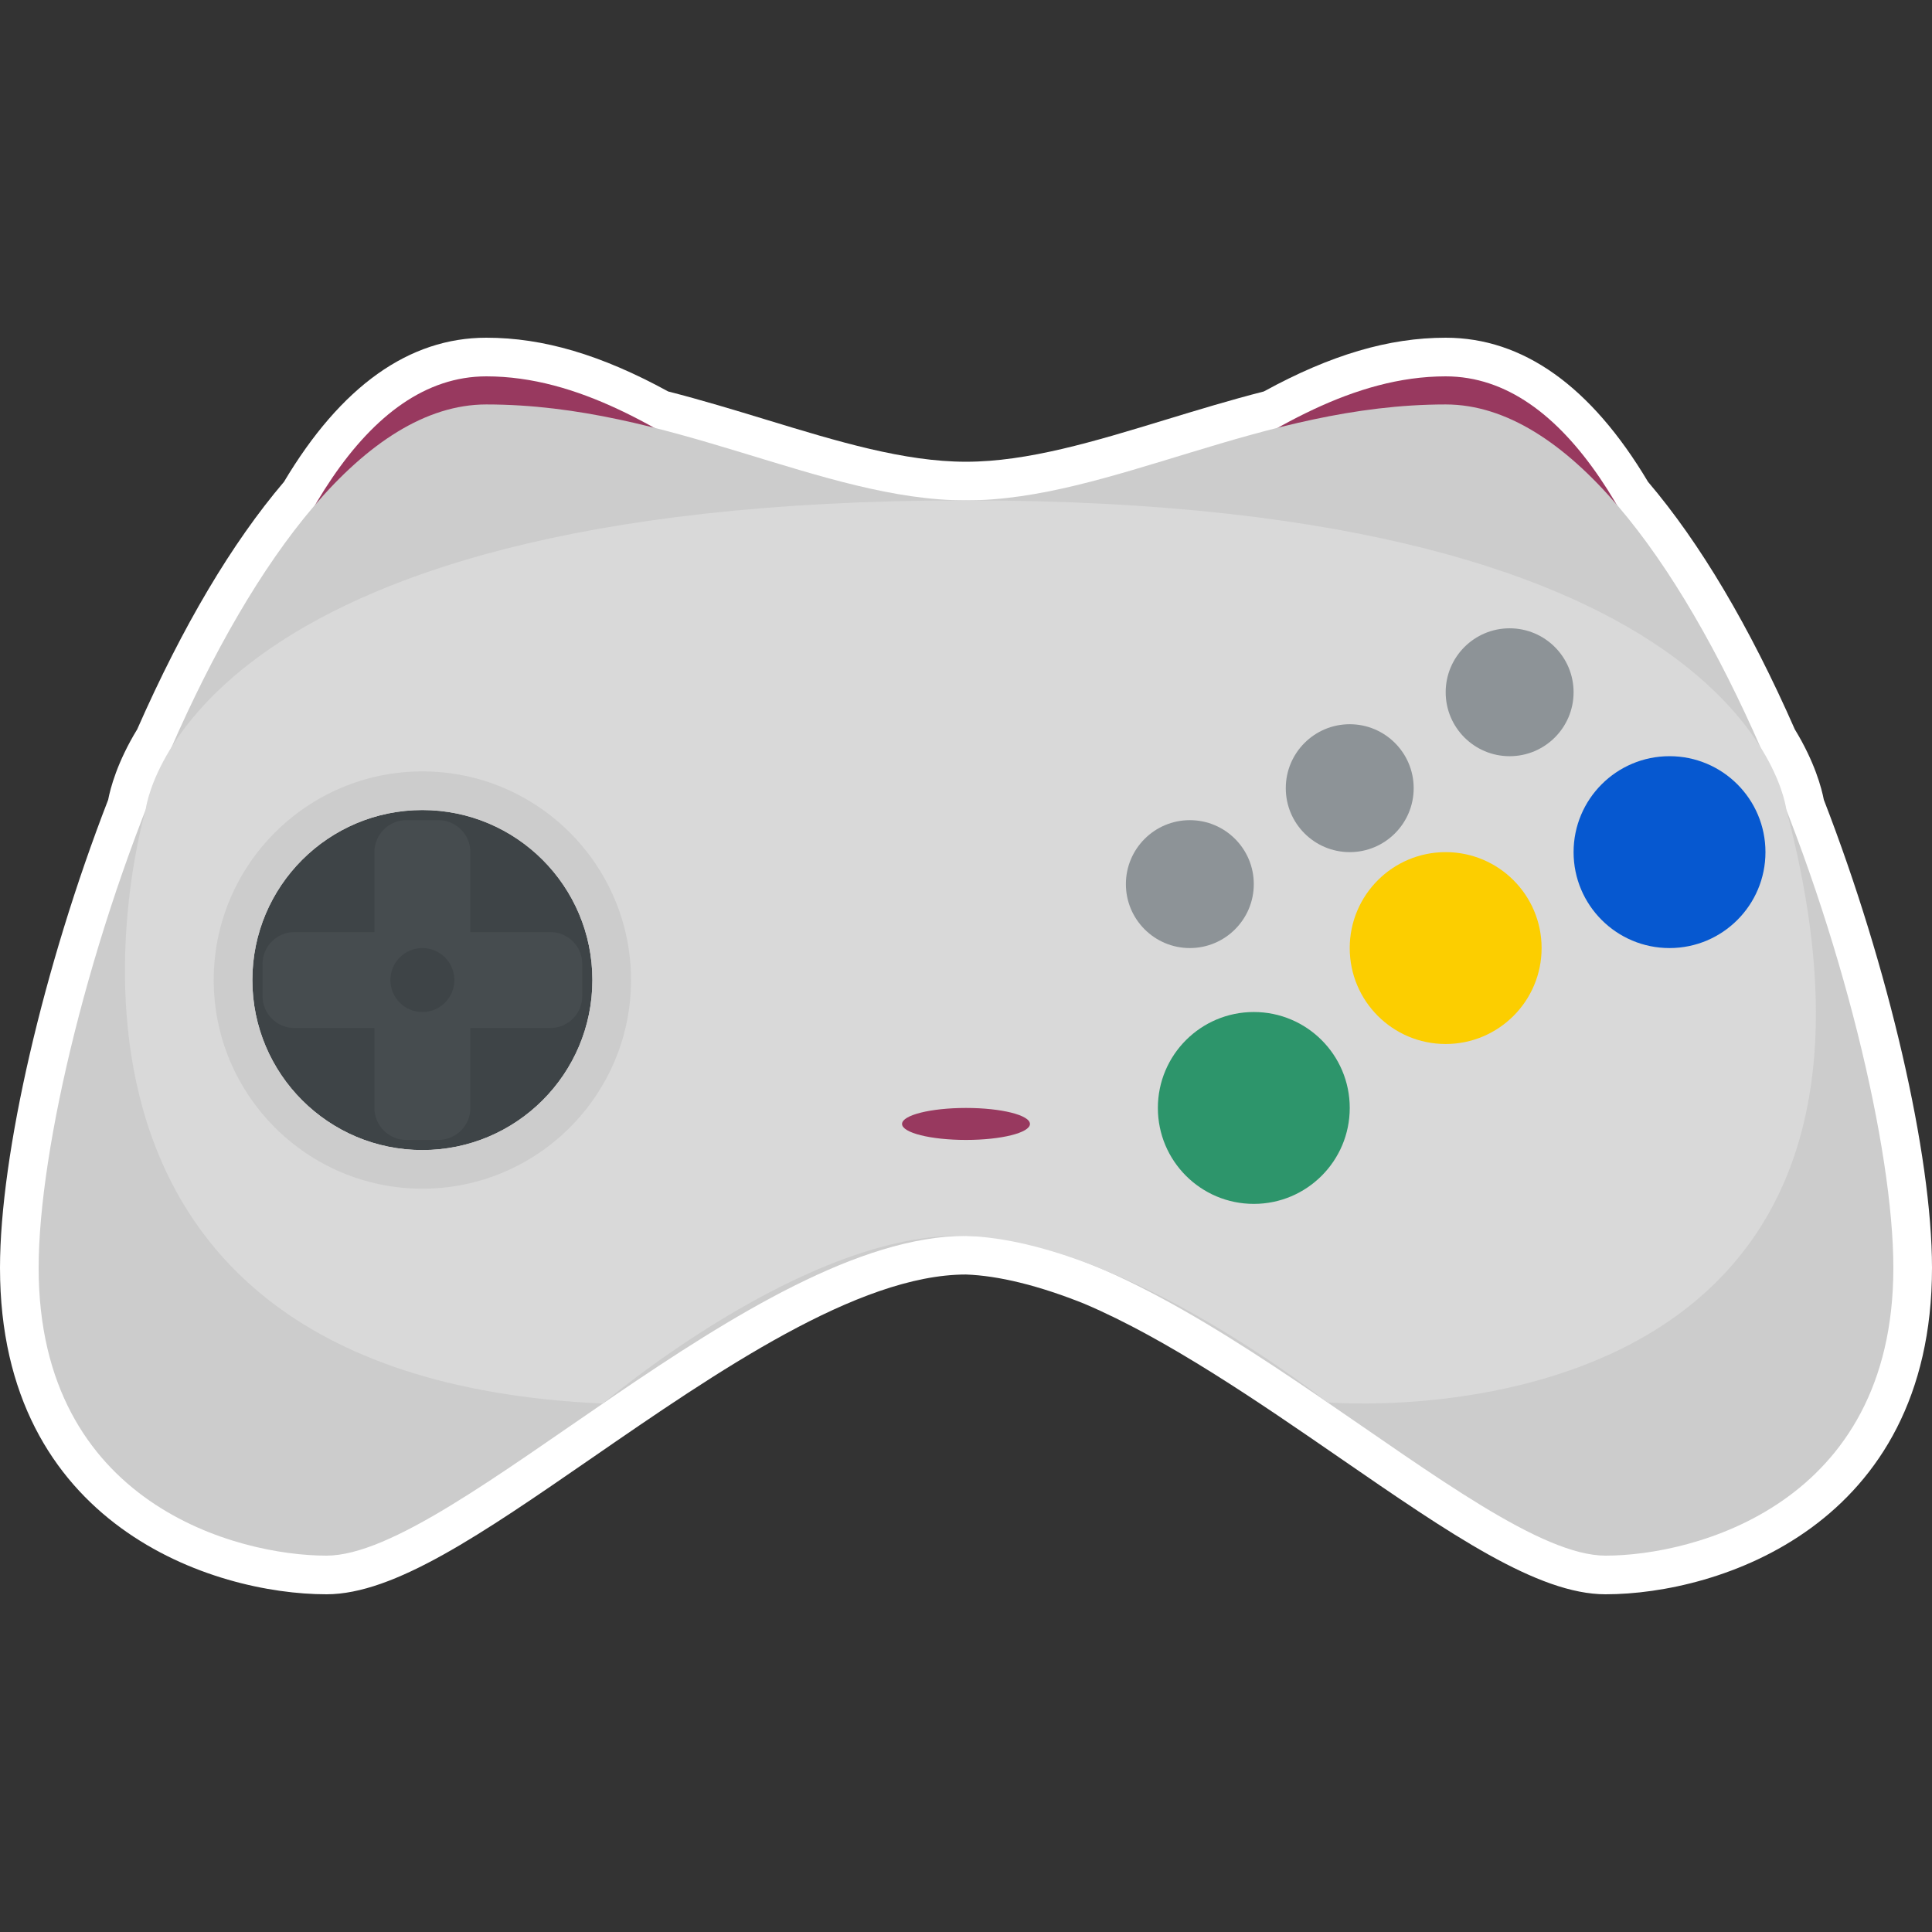 <?xml version="1.0" encoding="UTF-8" standalone="no"?>
<!-- Created with Inkscape (http://www.inkscape.org/) -->

<svg
   xmlns:dc="http://purl.org/dc/elements/1.1/"
   xmlns:cc="http://creativecommons.org/ns#"
   xmlns:rdf="http://www.w3.org/1999/02/22-rdf-syntax-ns#"
   xmlns:svg="http://www.w3.org/2000/svg"
   xmlns="http://www.w3.org/2000/svg"
   xmlns:sodipodi="http://sodipodi.sourceforge.net/DTD/sodipodi-0.dtd"
   xmlns:inkscape="http://www.inkscape.org/namespaces/inkscape"
   id="svg15977"
   version="1.1"
   inkscape:version="0.48.5 r10040"
   width="256"
   height="256"
   xml:space="preserve"
   sodipodi:docname="Sega - Saturn.svg"
   inkscape:export-filename="/Users/margetts/Desktop/BAXY RetroActive/png_clean/Sega - Saturn.png"
   inkscape:export-xdpi="90"
   inkscape:export-ydpi="90"><rect width="100%" height="100%" fill="#333333" stroke="none"/><defs
     id="defs15981"><clipPath
       clipPathUnits="userSpaceOnUse"
       id="clipPath15991"><path
         d="M 0,128 128,128 128,0 0,0 0,128 z"
         id="path15993"
         inkscape:connector-curvature="0" /></clipPath></defs><sodipodi:namedview
     pagecolor="#ffffff"
     bordercolor="#666666"
     borderopacity="1"
     objecttolerance="10"
     gridtolerance="10"
     guidetolerance="10"
     inkscape:pageopacity="0"
     inkscape:pageshadow="2"
     inkscape:window-width="1676"
     inkscape:window-height="1005"
     id="namedview15979"
     showgrid="false"
     inkscape:zoom="5.2625"
     inkscape:cx="56.152019"
     inkscape:cy="80"
     inkscape:window-x="4"
     inkscape:window-y="1"
     inkscape:window-maximized="1"
     inkscape:current-layer="g15985" /><g
     id="g15985"
     inkscape:groupmode="layer"
     inkscape:label="Sega - Saturn"
     transform="matrix(1.25,0,0,-1.25,0,256)"><g
       id="g15987"
       transform="matrix(1.6,0,0,1.6,0,1.447)"><g
         id="g15989"
         clip-path="url(#clipPath15991)"><g
           id="g15995"
           transform="translate(120.834,74.108)"><path
             d="m 0,0 c -0.146,0.759 -0.599,2.497 -1.923,4.666 -3.009,6.837 -6.28,12.353 -9.726,16.4 -3.776,6.336 -8.285,9.547 -13.406,9.547 -3.77,0 -7.606,-1.132 -12.049,-3.561 -2.255,-0.578 -4.425,-1.24 -6.528,-1.88 -4.683,-1.428 -9.106,-2.776 -13.202,-2.776 -4.096,0 -8.519,1.348 -13.202,2.776 -2.102,0.64 -4.273,1.302 -6.528,1.88 -4.443,2.429 -8.279,3.561 -12.049,3.561 -5.121,0 -9.63,-3.211 -13.406,-9.547 -3.445,-4.046 -6.716,-9.561 -9.725,-16.397 -1.327,-2.174 -1.78,-3.916 -1.925,-4.673 -4.29,-11.067 -7.165,-23.499 -7.165,-31.007 0,-17.107 14.147,-21.627 21.628,-21.627 4.496,0 10.278,3.988 17.599,9.038 8.255,5.694 17.611,12.148 24.773,12.148 2.163,-0.077 4.832,-0.73 7.845,-1.94 5.488,-2.331 11.564,-6.518 16.925,-10.213 7.322,-5.047 13.106,-9.033 17.602,-9.033 7.481,0 21.628,4.52 21.628,21.627 C 7.166,-23.501 4.291,-11.068 0,0"
             style="fill:#ffffff;fill-opacity:1;fill-rule:nonzero;stroke:none"
             id="path15997"
             inkscape:connector-curvature="0" /></g><g
           id="g15999"
           transform="translate(95.779,102.161)"><path
             d="m 0,0 c -12.182,0 -22.246,-14.036 -31.779,-14.036 -9.534,0 -19.598,14.036 -31.78,14.036 -16.067,0 -21.98,-41.491 -21.98,-57.203 0,-15.711 5.561,-19.067 11.387,-19.067 8.475,0 28.248,21.186 42.373,21.186 14.125,0 33.898,-21.186 42.372,-21.186 5.826,0 11.388,3.356 11.388,19.067 C 21.981,-41.491 16.068,0 0,0"
             style="fill:#98395f;fill-opacity:1;fill-rule:nonzero;stroke:none"
             id="path16001"
             inkscape:connector-curvature="0" /></g><g
           id="g16003"
           transform="translate(95.779,100.3)"><path
             d="m 0,0 c -12.182,0 -22.246,-6.356 -31.779,-6.356 -9.534,0 -19.598,6.356 -31.78,6.356 -16.067,0 -29.66,-41.491 -29.66,-57.203 0,-15.711 13.241,-19.067 19.067,-19.067 8.475,0 28.248,21.186 42.373,21.186 14.125,0 33.898,-21.186 42.372,-21.186 5.826,0 19.068,3.356 19.068,19.067 C 29.661,-41.491 16.068,0 0,0"
             style="fill:#cccccc;fill-opacity:1;fill-rule:nonzero;stroke:none"
             id="path16005"
             inkscape:connector-curvature="0" /></g><g
           id="g16007"
           transform="translate(87.945,34.185)"><path
             d="m 0,0 c 0,0 41.753,-3.641 30.408,39.244 0,0 -2.214,20.515 -54.353,20.515 -52.139,0 -54.353,-20.515 -54.353,-20.515 0,0 -11.17,-37.474 30.296,-39.321 0,0 13.476,11.476 24.057,11.108 C -13.364,10.663 0,0 0,0"
             style="fill:#d9d9d9;fill-opacity:1;fill-rule:nonzero;stroke:none"
             id="path16009"
             inkscape:connector-curvature="0" /></g><g
           id="g16011"
           transform="translate(39.248,62.165)"><path
             d="m 0,0 c 0,-6.221 -5.043,-11.264 -11.264,-11.264 -6.221,0 -11.264,5.043 -11.264,11.264 0,6.221 5.043,11.264 11.264,11.264 C -5.043,11.264 0,6.221 0,0"
             style="fill:#3e4447;fill-opacity:1;fill-rule:nonzero;stroke:none"
             id="path16013"
             inkscape:connector-curvature="0" /></g><g
           id="g16015"
           transform="translate(89.423,79.114)"><path
             d="m 0,0 c 2.339,0 4.237,-1.898 4.237,-4.237 0,-2.339 -1.898,-4.237 -4.237,-4.237 -2.339,0 -4.237,1.898 -4.237,4.237 C -4.237,-1.898 -2.339,0 0,0"
             style="fill:#8d9397;fill-opacity:1;fill-rule:nonzero;stroke:none"
             id="path16017"
             inkscape:connector-curvature="0" /></g><g
           id="g16019"
           transform="translate(38.577,61.106)"><path
             d="m 0,0 c 0,-1.172 -0.947,-2.119 -2.119,-2.119 l -5.296,0 0,-5.296 c 0,-1.172 -0.947,-2.119 -2.119,-2.119 l -2.118,0 c -1.172,0 -2.119,0.947 -2.119,2.119 l 0,5.296 -5.297,0 c -1.171,0 -2.118,0.947 -2.118,2.119 l 0,2.119 c 0,1.171 0.947,2.118 2.118,2.118 l 5.297,0 0,5.297 c 0,1.171 0.947,2.118 2.119,2.118 l 2.118,0 c 1.172,0 2.119,-0.947 2.119,-2.118 l 0,-5.297 5.296,0 C -0.947,4.237 0,3.29 0,2.119 L 0,0 z"
             style="fill:#464c4f;fill-opacity:1;fill-rule:nonzero;stroke:none"
             id="path16021"
             inkscape:connector-curvature="0" /></g><g
           id="g16023"
           transform="translate(64,51.572)"><path
             d="m 0,0 c -2.339,0 -4.237,0.475 -4.237,1.059 0,0.585 1.898,1.06 4.237,1.06 2.339,0 4.237,-0.475 4.237,-1.06 C 4.237,0.475 2.339,0 0,0"
             style="fill:#98395f;fill-opacity:1;fill-rule:nonzero;stroke:none"
             id="path16025"
             inkscape:connector-curvature="0" /></g><g
           id="g16027"
           transform="translate(74.593,68.521)"><path
             d="M 0,0 C 0,2.339 1.898,4.237 4.237,4.237 6.576,4.237 8.474,2.339 8.474,0 8.474,-2.339 6.576,-4.237 4.237,-4.237 1.898,-4.237 0,-2.339 0,0"
             style="fill:#8d9397;fill-opacity:1;fill-rule:nonzero;stroke:none"
             id="path16029"
             inkscape:connector-curvature="0" /></g><g
           id="g16031"
           transform="translate(83.068,47.335)"><path
             d="m 0,0 c -3.511,0 -6.356,2.845 -6.356,6.356 0,3.51 2.845,6.356 6.356,6.356 3.511,0 6.356,-2.846 6.356,-6.356 C 6.356,2.845 3.511,0 0,0"
             style="fill:#2d956b;fill-opacity:1;fill-rule:nonzero;stroke:none"
             id="path16033"
             inkscape:connector-curvature="0" /></g><g
           id="g16035"
           transform="translate(95.779,57.928)"><path
             d="m 0,0 c -3.511,0 -6.356,2.845 -6.356,6.356 0,3.51 2.845,6.356 6.356,6.356 3.511,0 6.356,-2.846 6.356,-6.356 C 6.356,2.845 3.511,0 0,0"
             style="fill:#fcce00;fill-opacity:1;fill-rule:nonzero;stroke:none"
             id="path16037"
             inkscape:connector-curvature="0" /></g><g
           id="g16039"
           transform="translate(100.017,76.995)"><path
             d="m 0,0 c -2.339,0 -4.237,1.898 -4.237,4.237 0,2.339 1.898,4.237 4.237,4.237 2.339,0 4.237,-1.898 4.237,-4.237 C 4.237,1.898 2.339,0 0,0"
             style="fill:#8d9397;fill-opacity:1;fill-rule:nonzero;stroke:none"
             id="path16041"
             inkscape:connector-curvature="0" /></g><g
           id="g16043"
           transform="translate(110.61,64.284)"><path
             d="m 0,0 c -3.511,0 -6.356,2.845 -6.356,6.356 0,3.51 2.845,6.356 6.356,6.356 3.511,0 6.356,-2.846 6.356,-6.356 C 6.356,2.845 3.511,0 0,0"
             style="fill:#0658d0;fill-opacity:1;fill-rule:nonzero;stroke:none"
             id="path16045"
             inkscape:connector-curvature="0" /></g><g
           id="g16047"
           transform="translate(30.102,62.165)"><path
             d="m 0,0 c 0,-1.17 -0.949,-2.119 -2.119,-2.119 -1.17,0 -2.118,0.949 -2.118,2.119 0,1.17 0.948,2.119 2.118,2.119 C -0.949,2.119 0,1.17 0,0"
             style="fill:#3e4447;fill-opacity:1;fill-rule:nonzero;stroke:none"
             id="path16049"
             inkscape:connector-curvature="0" /></g><g
           id="g16051"
           transform="translate(27.983,75.989)"><path
             d="m 0,0 c -7.623,0 -13.824,-6.201 -13.824,-13.824 0,-7.623 6.201,-13.824 13.824,-13.824 7.623,0 13.824,6.201 13.824,13.824 C 13.824,-6.201 7.623,0 0,0 m 0,-2.56 c 6.221,0 11.264,-5.043 11.264,-11.264 0,-6.221 -5.043,-11.264 -11.264,-11.264 -6.221,0 -11.264,5.043 -11.264,11.264 0,6.221 5.043,11.264 11.264,11.264"
             style="fill:#cccccc;fill-opacity:1;fill-rule:nonzero;stroke:none"
             id="path16053"
             inkscape:connector-curvature="0" /></g></g></g></g></svg>